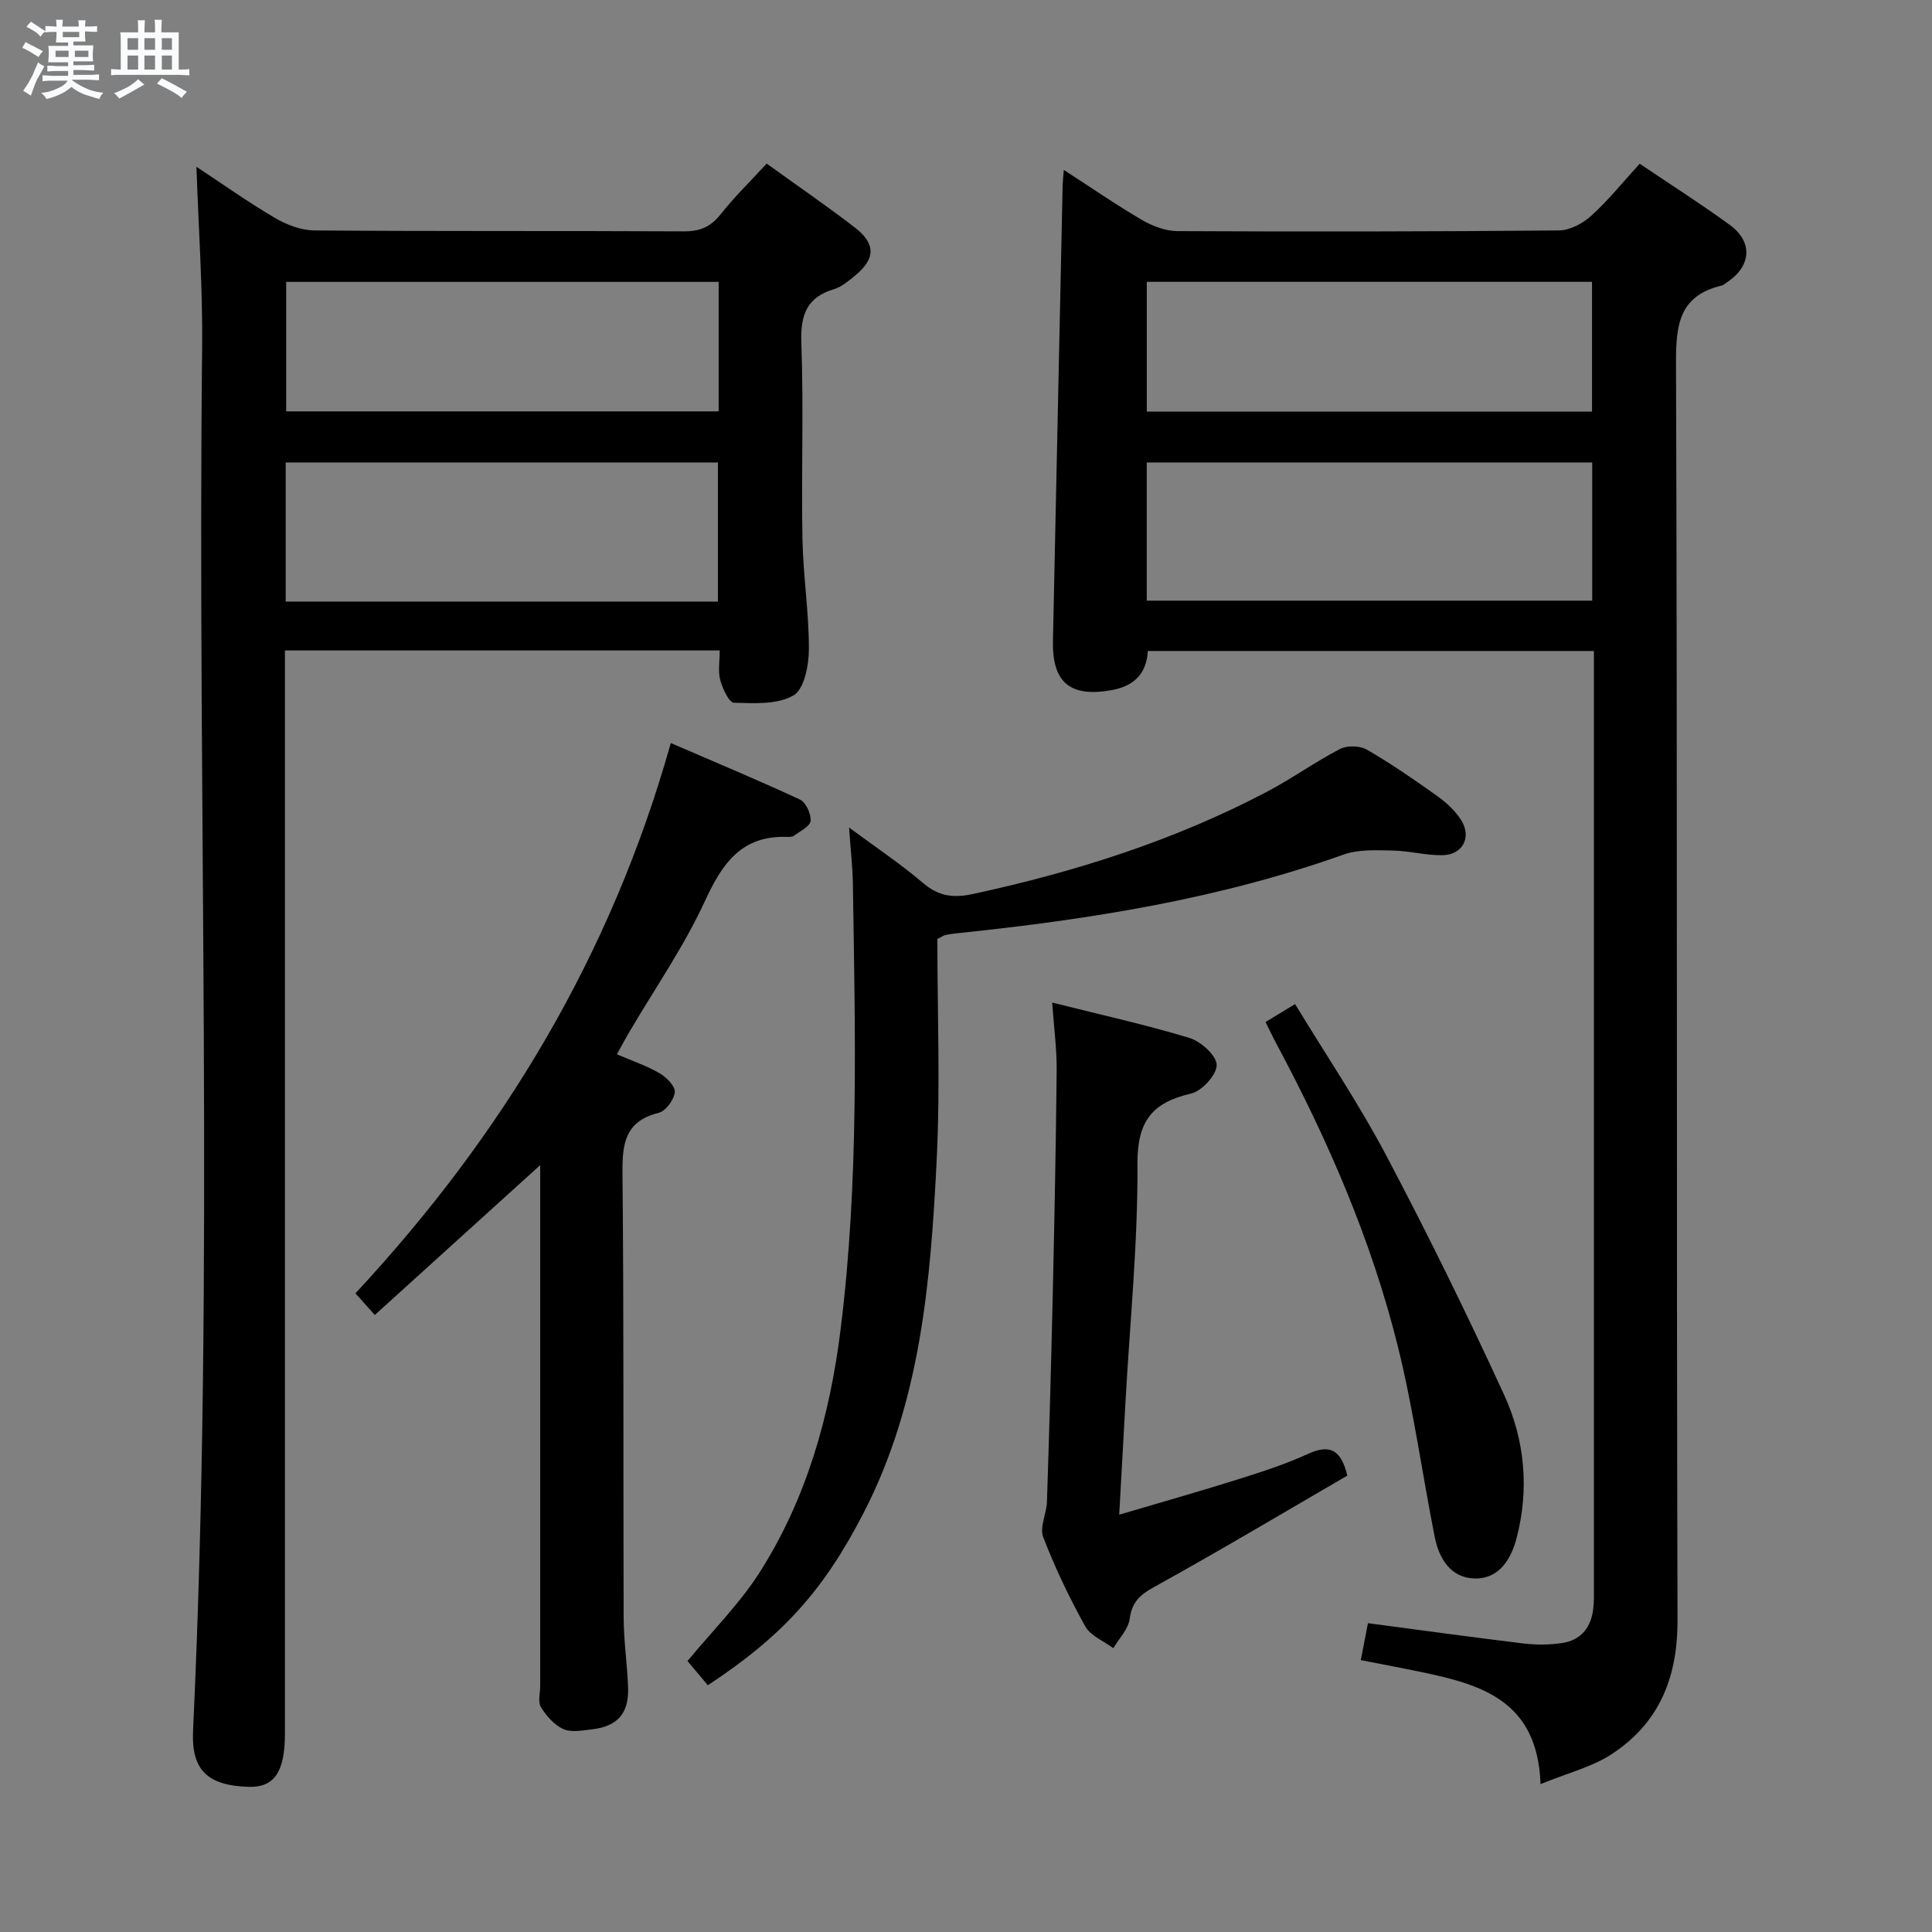 <svg enable-background="new 0 0 400 400" viewBox="0 0 400 400" xmlns="http://www.w3.org/2000/svg"><rect x="0" y="0" width="400" height="400" fill="#808080" stroke="none"/><path d="m6.8 9.5c.6.3 1.3.7 2.1 1.1-.4.4-.7.8-.9 1.2-.7-.4-1.3-.8-1.8-1.1s-1.1-.6-1.6-.8c.2-.4.5-.8.7-1.2.4.2.8.5 1.5.8zm.9 6.9c-.3.6-.5 1.1-.7 1.7s-.4 1.1-.6 1.7c-.6-.4-1.1-.7-1.6-1 .7-1 1.2-1.8 1.5-2.4.3-.5.6-1.1.8-1.7.3-.6.5-1.2.8-1.8.3.3.8.6 1.3.8-.7 1.3-1.2 2.2-1.5 2.7zm.1-11c.4.3 1 .7 1.7 1.1-.5.2-.8.6-1.1 1.1-.5-.6-1-1-1.4-1.2s-.9-.6-1.5-.8c.2-.4.5-.7.9-1.1.5.3.9.6 1.4.9zm10.5 13.1c1 .4 2 .6 3.1.7-.4.4-.7.8-.8 1.3-.9-.2-1.9-.6-3-.9-1-.4-2-.9-2.8-1.6-.5.4-1.1.9-1.9 1.3s-1.9.9-3.3 1.2c-.1-.3-.5-.8-1.1-1.3 1 0 2.1-.3 3.2-.8 1.2-.5 1.9-1 2.3-1.7h-3.2c-.4 0-1 0-2 .1v-1.2c1 0 1.7.1 2 .1h3.3v-1h-2.3c-.2 0-.9 0-2 .1v-1.2c1.2 0 1.9.1 2 .1h2.3v-.8h-4.1c0-.7.1-1.2.1-1.6 0-.5 0-1.1-.1-1.8h4.1v-.7h-2.5c0-.6.1-1.1.1-1.6v-.6h-.5c-.4 0-1 0-1.8.1v-1.3c1.2 0 1.9.1 2.1.1h.2c0-.3 0-.8-.1-1.4h1.4c0 .6-.1 1-.1 1.4h3.4c0-.4 0-.8-.1-1.3h1.5c0 .4-.1.9-.1 1.3.7 0 1.5 0 2.5-.1v1.2c-1 0-1.8-.1-2.5-.1v.6c0 .3 0 .8.1 1.5h-2.5v.8h4.1c0 .7-.1 1.3-.1 1.8s0 1 .1 1.5h-4.1v.8h1.4c.8 0 1.8 0 2.9-.1v1.2c-1 0-1.9-.1-2.8-.1h-1.5v1h3.2c.3 0 1 0 2.1-.1v1.2c-1.1 0-1.8-.1-2.1-.1h-3.4l-.1.1c1.4 1 2.4 1.5 3.4 1.9zm-4.1-6.7v-1.3h-2.7v1.3zm2.2-4.1v-1.1h-3.4v1.1zm1.9 4.1v-1.3h-2.8v1.3z" fill="#fafbfc"/><path d="m37 6.7v2.3 5.4c1 0 1.8 0 2.2-.1v1.3c-.6 0-1.5-.1-2.5-.1h-11.9c-.7 0-1.3 0-1.8.1v-1.3c.5 0 1.1.1 2 .1v-5.2c0-1 0-1.8-.1-2.5h3.7c0-1.3 0-2.1-.1-2.5h1.5c0 .4-.1 1.3-.1 2.5h2.2c0-1.2 0-2.1-.1-2.6h1.5c0 .4-.1 1.3-.1 2.6zm-12.3 13.7c-.3-.4-.7-.8-1.1-1.1 1.1-.4 2.1-.9 2.9-1.3.8-.5 1.5-1 2.1-1.6.4.4.9.8 1.3 1.1-2.5 1.4-4.2 2.4-5.2 2.9zm3.9-10.1v-2.4h-2.2v2.4zm0 4.1v-2.9h-2.2v2.9zm3.5-4.1v-2.4h-2.2v2.4zm0 4.1v-2.9h-2.2v2.9zm.4 2.9 1-1.1c.6.3 1.4.7 2.5 1.3s2 1.1 2.7 1.5c-.4.4-.8.8-1.1 1.3-.8-.8-2.5-1.7-5.1-3zm3.1-7v-2.4h-2.1v2.4zm0 4.1v-2.9h-2.1v2.9z" fill="#fafbfc"/><g fill="#000001"><path d="m318.95 369.38c-.59-17.37-12.39-20.64-24.77-23.22-4.03-.84-8.08-1.6-12.44-2.45.53-2.73.99-5.11 1.48-7.65 10.93 1.44 21.57 2.92 32.24 4.21 2.6.31 5.33.29 7.92-.09 3.95-.58 6.05-3.24 6.49-7.15.17-1.48.13-2.99.13-4.49.01-62.98 0-125.95 0-188.93 0-1.49 0-2.98 0-4.83-30.86 0-61.42 0-92.36 0-.24 4.74-2.91 7.3-7.58 8.12-8.51 1.5-12.24-1.6-12.06-10.22.67-31.44 1.33-62.88 2.01-94.32.02-.8.11-1.59.24-3.18 5.71 3.69 10.84 7.24 16.22 10.38 2.16 1.26 4.85 2.27 7.31 2.29 26.32.13 52.64.1 78.97-.14 2.28-.02 4.96-1.45 6.71-3.04 3.55-3.23 6.59-7.02 10.02-10.77 6.32 4.26 12.62 8.27 18.65 12.66 4.81 3.5 4.46 8.49-.44 11.79-.41.28-.81.67-1.27.78-8.7 2.08-9.45 8.02-9.42 15.95.3 86.8.08 173.6.31 260.4.03 12.08-3.93 21.52-14.01 27.94-3.95 2.47-8.72 3.67-14.35 5.96zm-81.53-245.02h92.23c0-9.73 0-19.13 0-28.61-30.89 0-61.44 0-92.23 0zm.01-39.14h92.18c0-9.27 0-18.16 0-26.87-30.94 0-61.49 0-92.18 0z"/><path d="m40.67 34.53c5.41 3.57 10.67 7.31 16.22 10.57 2.43 1.43 5.44 2.59 8.2 2.61 25.49.2 50.99.06 76.48.19 3.31.02 5.55-.9 7.62-3.52 2.87-3.63 6.21-6.88 9.54-10.51 6.15 4.44 12.33 8.67 18.25 13.23 4.43 3.41 4.28 6.55-.09 10.08-1.28 1.04-2.65 2.21-4.18 2.67-5.79 1.73-7.01 5.47-6.8 11.23.49 13.48-.02 26.99.23 40.48.14 7.64 1.36 15.26 1.33 22.89-.01 3.31-.97 8.25-3.19 9.53-3.33 1.93-8.16 1.63-12.33 1.51-1.02-.03-2.35-2.93-2.83-4.7-.49-1.83-.11-3.9-.11-6.12-30.07 0-59.67 0-90.02 0v5.86 218.45c0 7.92-2.24 11.15-7.58 10.97-8.44-.29-11.82-3.46-11.44-11.59 4.47-95.41.85-190.87 1.88-286.3.14-12.27-.74-24.55-1.18-37.53zm18.48 90.02h89.49c0-9.68 0-19.08 0-28.8-29.88 0-59.61 0-89.49 0zm89.64-66.19c-30.13 0-59.84 0-89.54 0v26.81h89.54c0-9.05 0-17.7 0-26.81z"/><path d="m127.72 218.28c3.18 1.37 6.16 2.37 8.82 3.91 1.42.83 3.29 2.71 3.17 3.93-.16 1.57-1.88 3.91-3.34 4.28-7.05 1.75-7.55 6.46-7.49 12.65.3 30.64.13 61.29.24 91.93.02 4.81.75 9.61.92 14.42.19 5.33-2.21 8.04-7.47 8.64-1.97.22-4.26.69-5.92-.05-1.88-.84-3.53-2.72-4.65-4.53-.67-1.09-.16-2.92-.16-4.42 0-33.81 0-67.62 0-101.43 0-1.81 0-3.62 0-6.38-11.71 10.61-22.79 20.65-34.24 31.02-1.73-1.93-2.91-3.25-4.01-4.48 30.5-32.8 52.94-69.98 65.29-113.93 9.28 4.01 18.11 7.68 26.76 11.71 1.22.57 2.31 2.97 2.18 4.42-.09 1.11-2.15 2.1-3.41 3.04-.35.27-.97.28-1.46.26-9.4-.32-13.39 5.44-16.99 13.26-4.36 9.46-10.39 18.15-15.69 27.18-.83 1.41-1.6 2.85-2.55 4.57z"/><path d="m194.07 194.41c0 15.13.62 30.47-.14 45.74-1.25 25.07-3.29 50.11-15.12 73.06-8.25 16.01-16.71 25.47-32.26 35.7-1.41-1.68-2.86-3.4-4.21-5.01 5.11-6.21 10.83-11.88 15.04-18.52 9.66-15.25 14.43-32.25 16.66-50.15 3.83-30.68 3.01-61.45 2.54-92.23-.05-3.47-.46-6.93-.79-11.67 5.67 4.2 10.7 7.54 15.26 11.44 3.25 2.77 6.21 3.22 10.4 2.32 21.2-4.58 41.7-11.08 60.94-21.21 5.14-2.71 9.89-6.14 15.04-8.81 1.48-.77 4.13-.7 5.58.14 5.03 2.91 9.83 6.23 14.57 9.61 1.86 1.33 3.66 3 4.89 4.9 2.31 3.57.39 7.28-3.85 7.34-3.45.05-6.92-.91-10.38-.97-3.37-.06-7-.26-10.07.84-25.7 9.17-52.37 13.4-79.35 16.22-.99.1-1.99.21-2.96.41-.49.08-.91.41-1.79.85z"/><path d="m278.95 305.51c-13.31 7.73-26.57 15.64-40.07 23.1-2.96 1.63-4.52 3.13-4.99 6.54-.29 2.15-2.2 4.07-3.38 6.09-1.99-1.48-4.72-2.54-5.82-4.52-3.3-5.94-6.26-12.12-8.7-18.46-.79-2.05.69-4.87.77-7.35.47-14.3.88-28.59 1.2-42.89.35-15.46.66-30.93.81-46.39.04-4.43-.56-8.87-.93-14.06 9.94 2.5 19.3 4.56 28.44 7.33 2.36.72 5.61 3.66 5.62 5.59.01 2.05-3.06 5.4-5.31 5.92-8.07 1.88-11.15 5.73-11.09 14.54.1 16.25-1.54 32.52-2.45 48.78-.43 7.61-.85 15.22-1.33 23.87 8.75-2.59 16.68-4.83 24.53-7.3 4.9-1.54 9.84-3.12 14.49-5.26 4.39-2.01 6.87-1.11 8.21 4.47z"/><path d="m262.02 211.6c2.1-1.28 3.77-2.29 6.11-3.72 6.42 10.57 13.23 20.65 18.87 31.34 8.6 16.27 16.72 32.82 24.4 49.54 4.3 9.36 5.25 19.53 2.59 29.7-1.15 4.39-3.64 8.44-8.63 8.35-4.96-.09-7.42-4.07-8.32-8.61-2.6-13.16-4.42-26.51-7.65-39.52-5.47-21.99-14.47-42.69-25.16-62.65-.7-1.3-1.33-2.65-2.21-4.43z"/></g></svg>